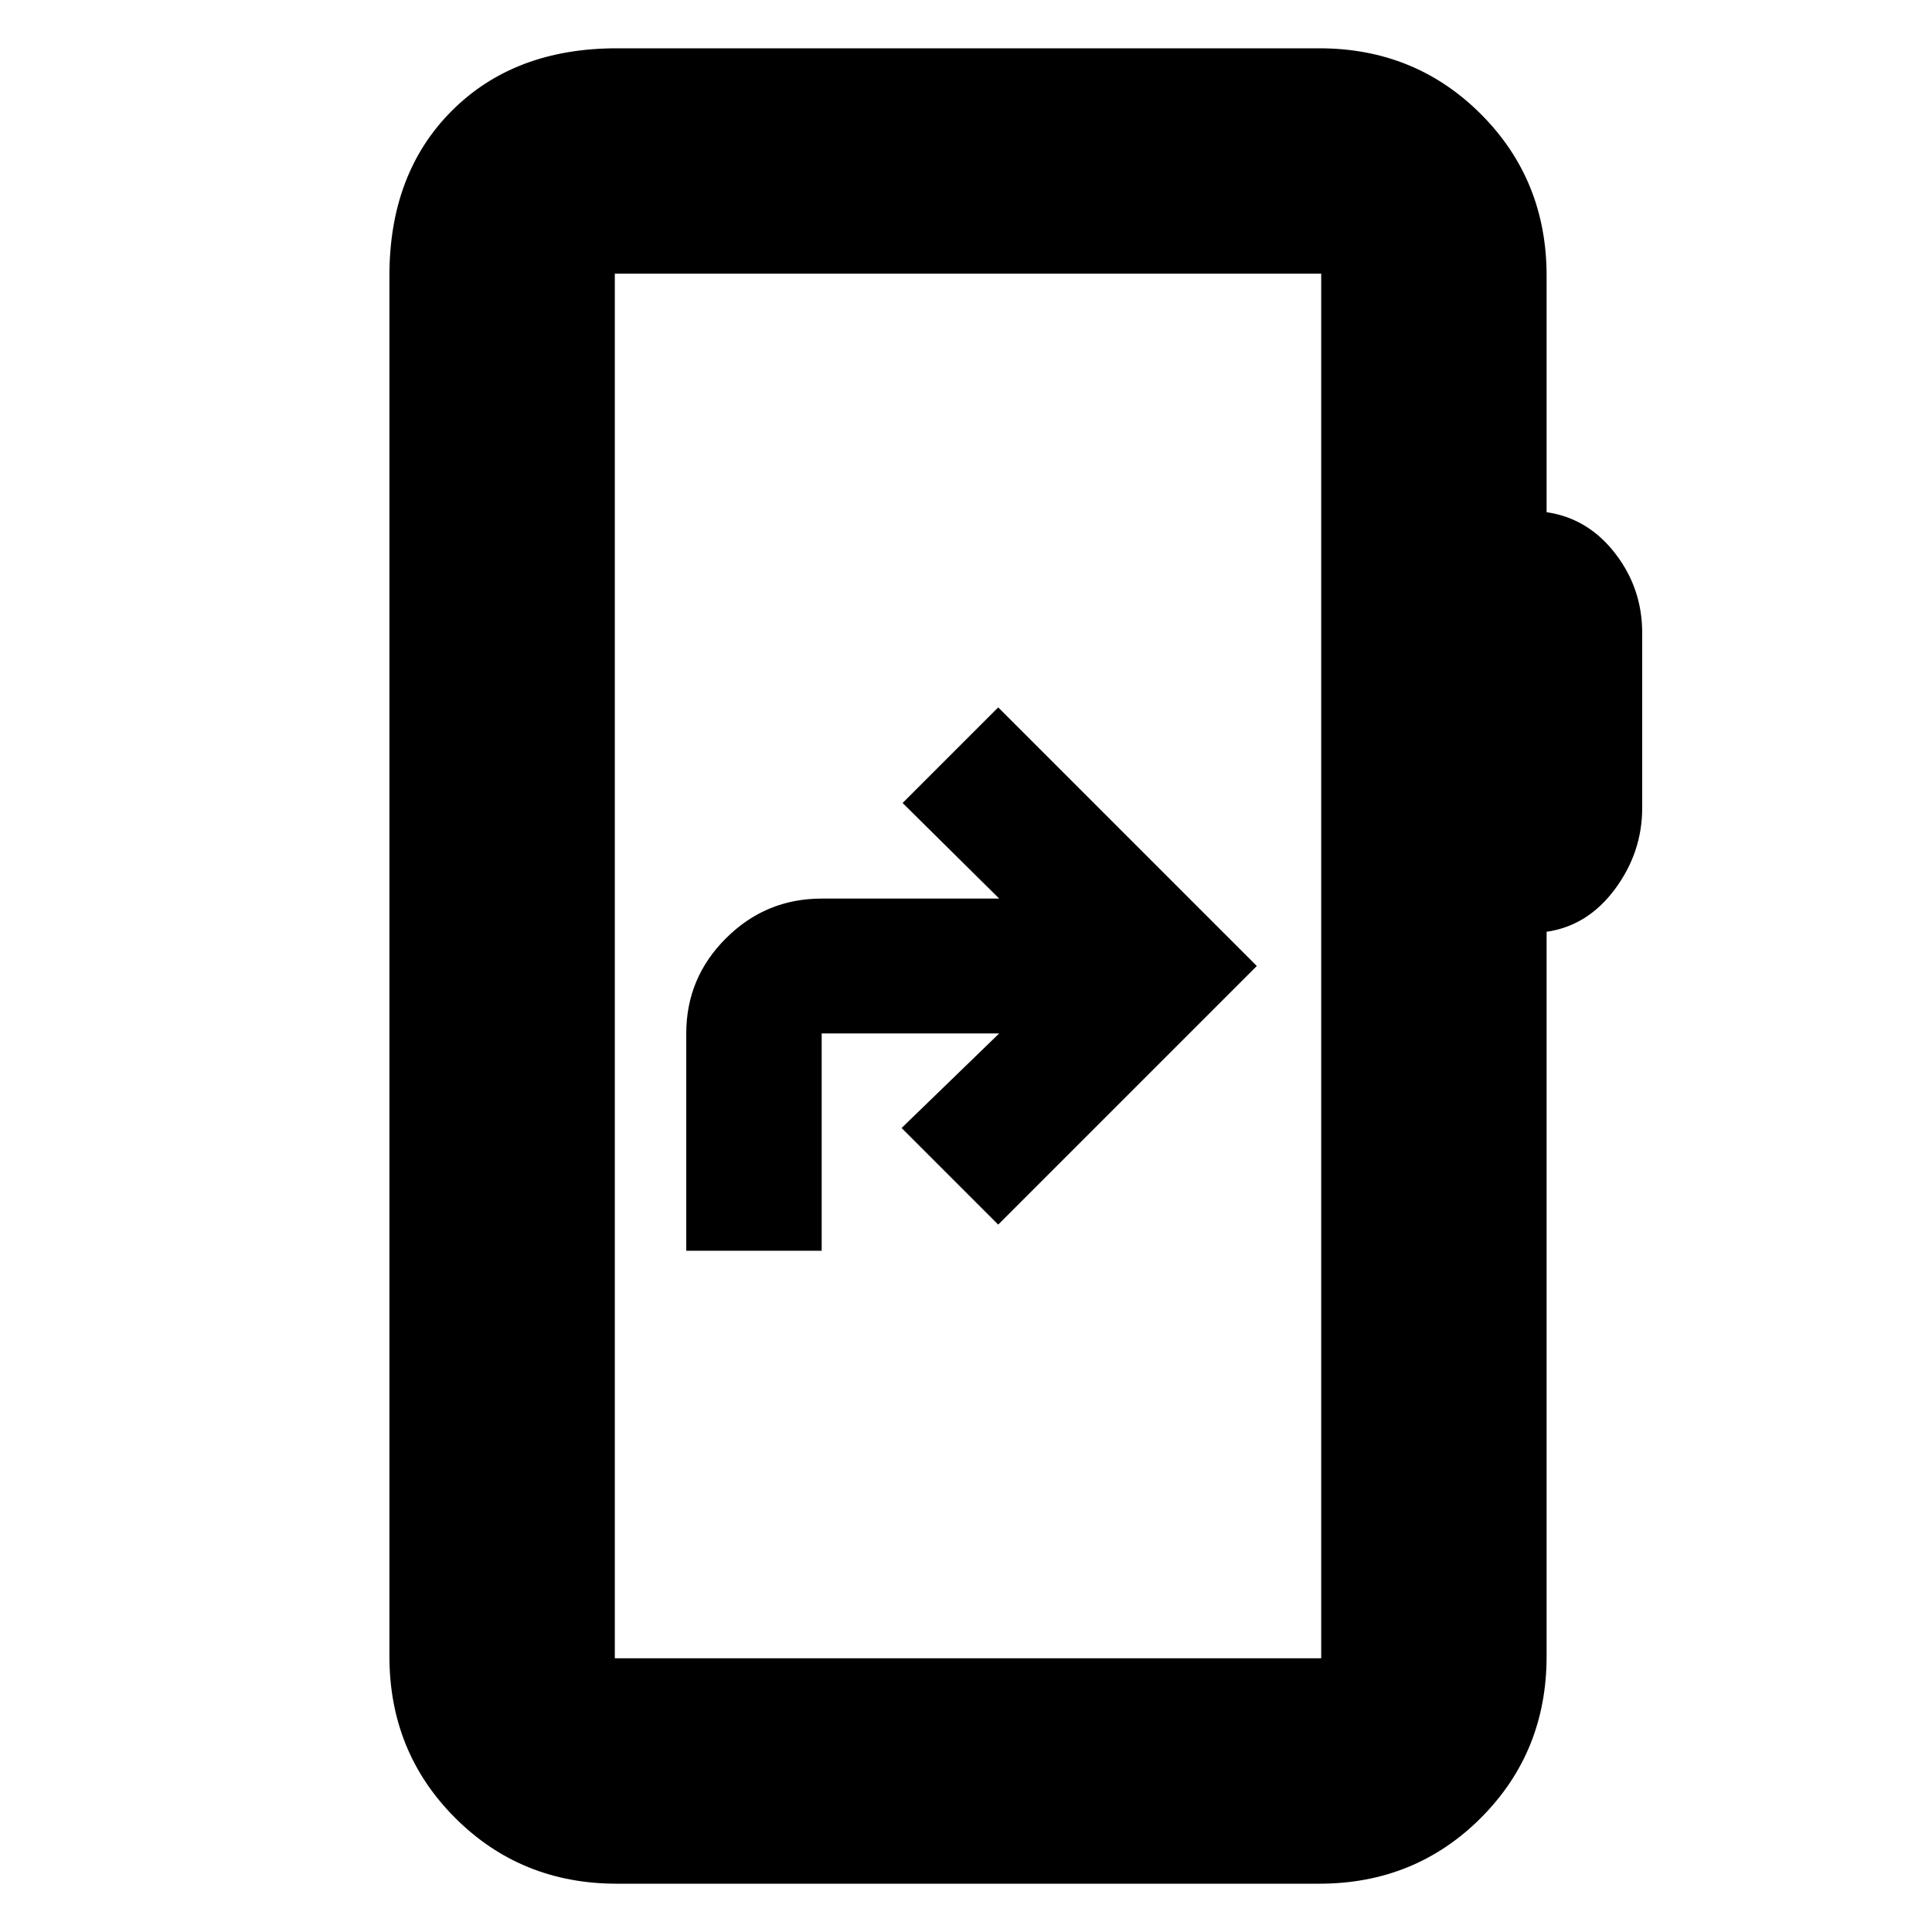 <svg xmlns="http://www.w3.org/2000/svg" height="20" viewBox="0 -960 960 960" width="20"><path d="M341-338.5h67.29v-108h88.21l-48.5 47 48 48L624.5-480 496-608.5 448.5-561l48 47.5h-88.21q-27.76 0-47.52 19.68Q341-474.14 341-446.5v108ZM306.5-24q-47.64 0-80.32-32.68Q193.5-89.36 193.5-137v-686q0-50.94 31.03-81.97T306.5-936h349q47.64 0 80.32 32.68Q768.5-870.64 768.5-823v117.5q20.5 3 34 20.39T816-645.5v86.96q0 22.04-13.5 40.29t-34 21.25v360q0 47.64-32.68 80.32Q703.14-24 655.5-24h-349Zm-1-112h351v-688h-351v688Zm0 0v-688 688Z"/></svg>